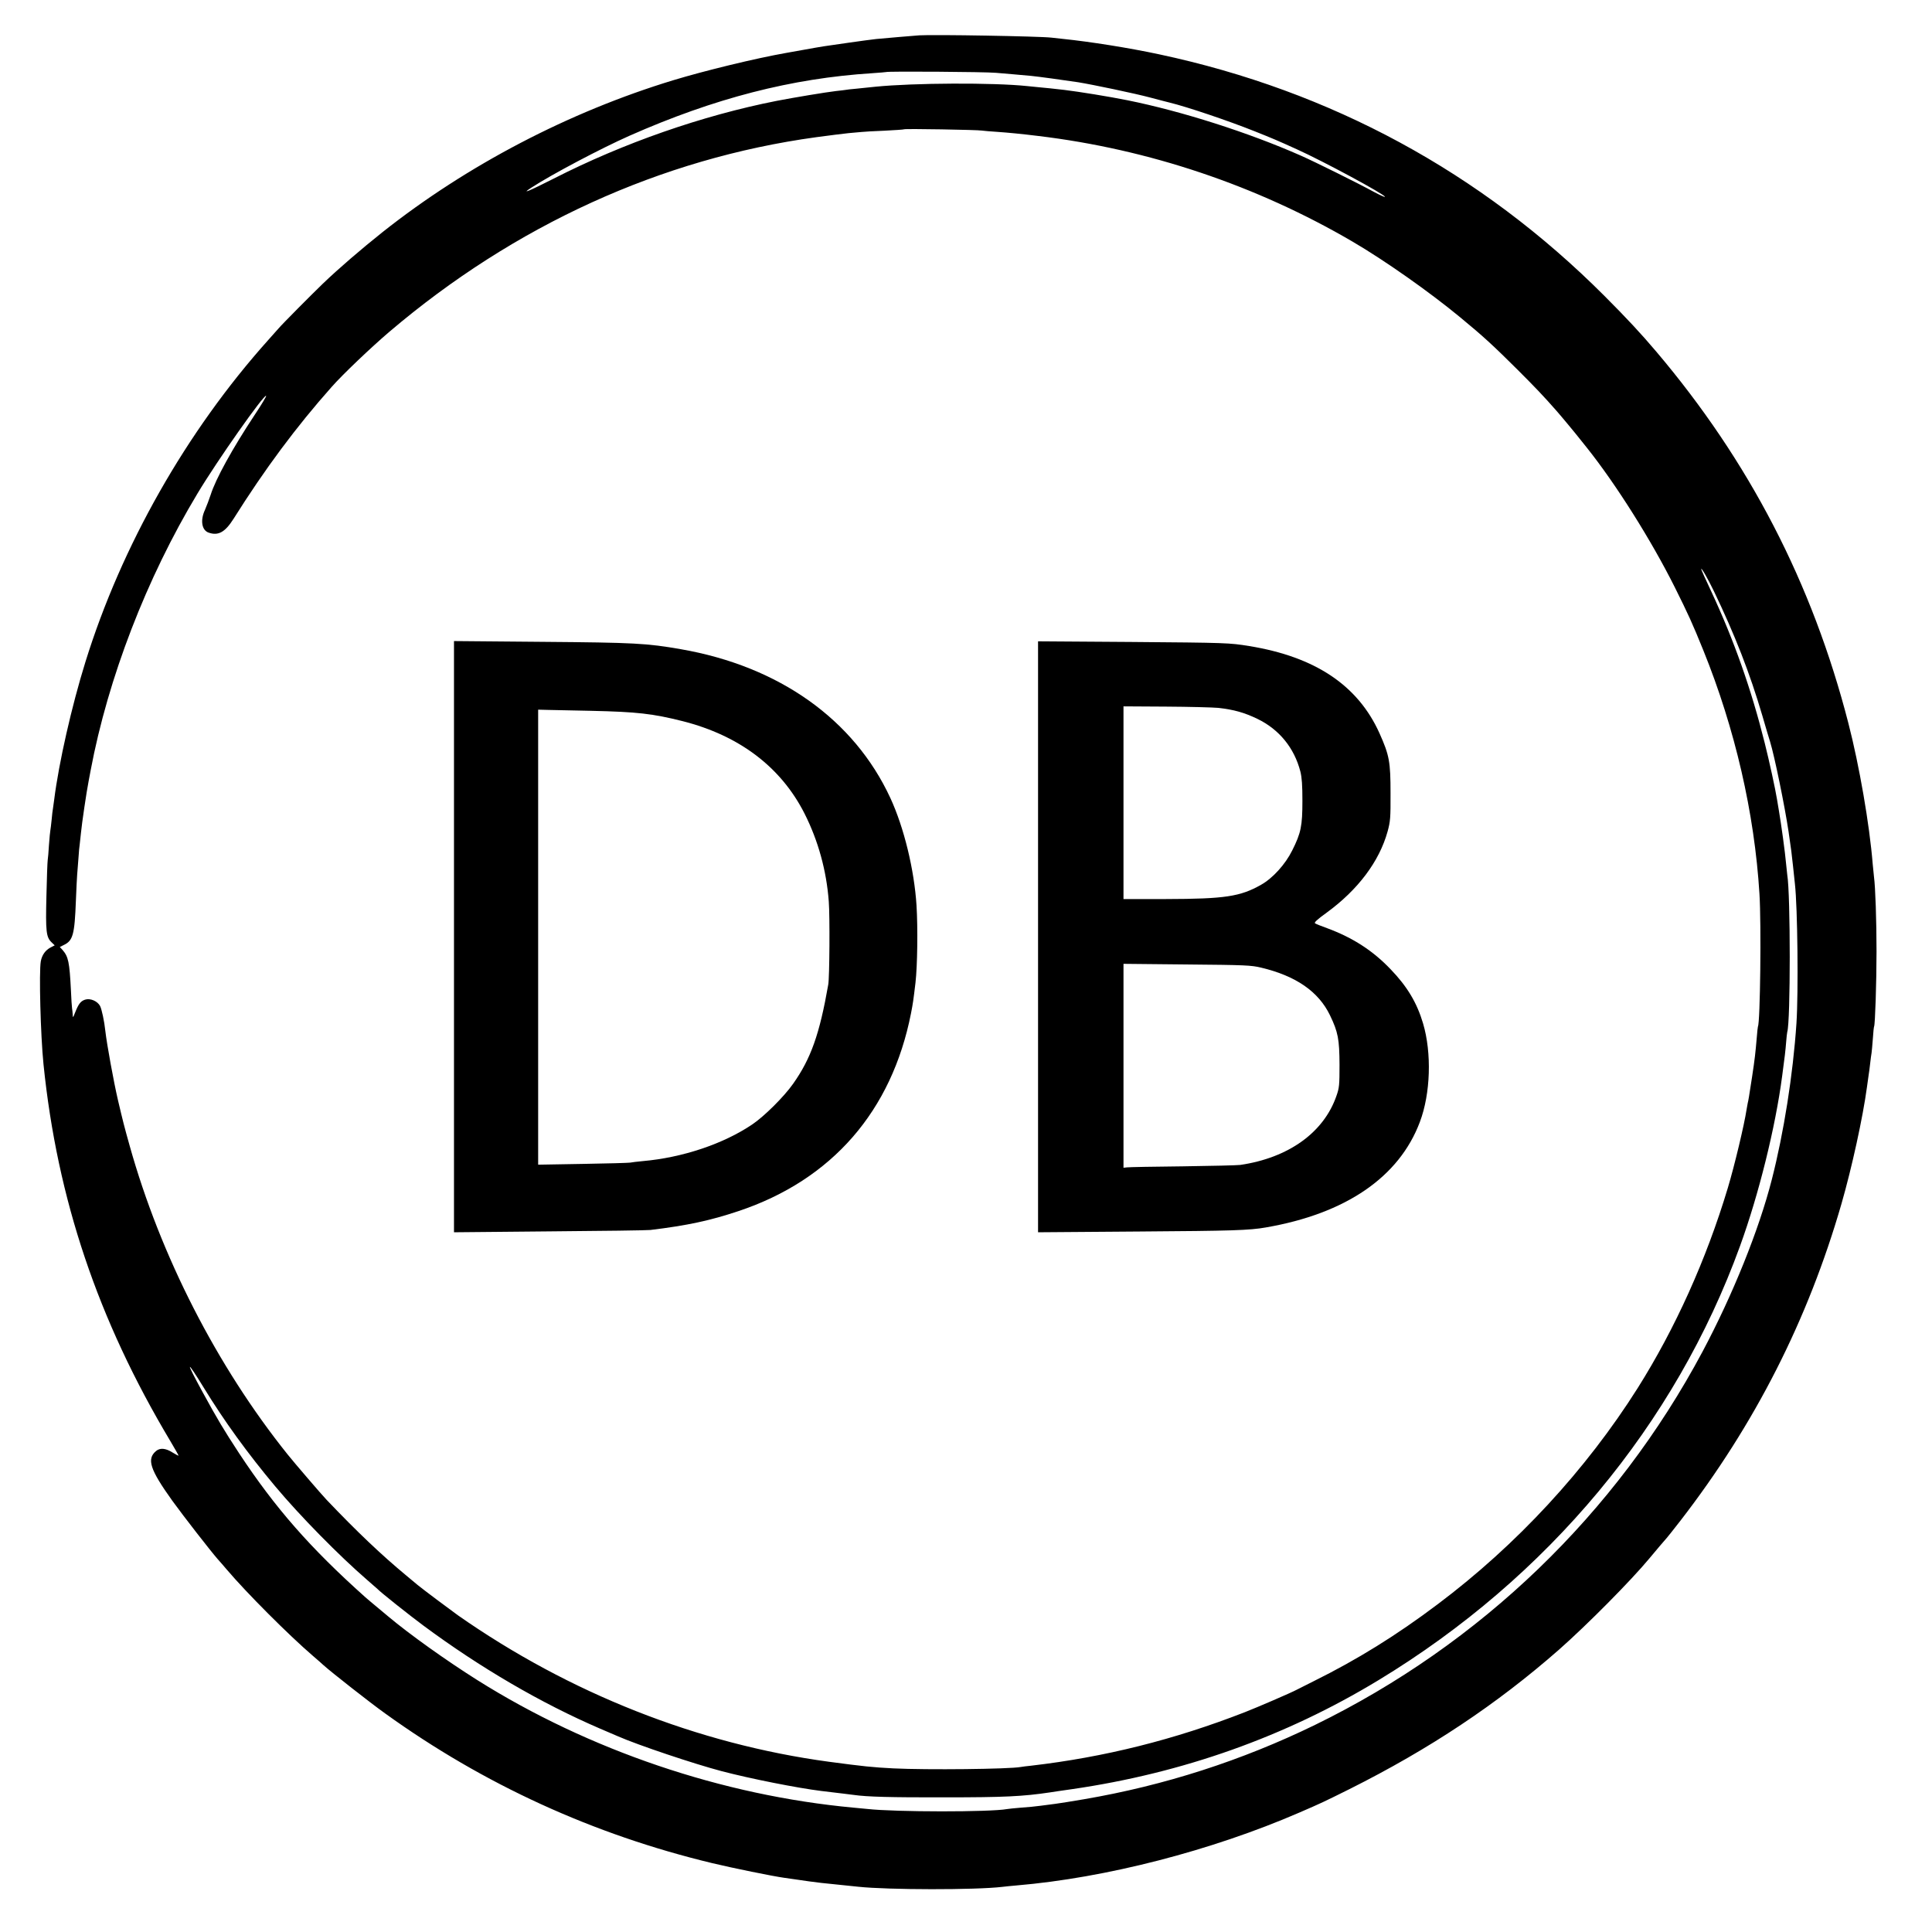 <?xml version="1.0" standalone="no"?>
<!DOCTYPE svg PUBLIC "-//W3C//DTD SVG 20010904//EN"
 "http://www.w3.org/TR/2001/REC-SVG-20010904/DTD/svg10.dtd">
<svg version="1.0" xmlns="http://www.w3.org/2000/svg"
 width="1515pt" height="1515pt" viewBox="0 0 1515 1515"
 preserveAspectRatio="xMidYMid meet">
<g transform="translate(0,1515) scale(0.1,-0.1)"
fill="#000000" stroke="none">
<path d="M7210 14873 c-44 -3 -266 -22 -340 -29 -30 -3 -131 -17 -223 -30
-191 -27 -192 -27 -342 -54 -60 -11 -123 -22 -140 -25 -239 -42 -638 -139
-885 -214 -819 -249 -1617 -666 -2280 -1191 -168 -134 -343 -284 -469 -405
-83 -80 -320 -318 -349 -353 -11 -12 -47 -53 -81 -91 -639 -714 -1148 -1610
-1431 -2521 -108 -347 -209 -793 -245 -1080 -4 -30 -9 -63 -10 -72 -2 -9 -7
-48 -10 -85 -4 -37 -8 -75 -10 -83 -2 -8 -7 -60 -11 -115 -3 -55 -8 -109 -10
-120 -2 -11 -7 -137 -10 -280 -7 -282 -2 -324 41 -365 l24 -23 -31 -16 c-41
-21 -69 -59 -78 -109 -15 -83 -2 -581 21 -807 108 -1058 426 -2004 995 -2956
35 -59 64 -110 64 -113 0 -3 -21 8 -47 24 -53 34 -98 38 -129 12 -75 -63 -49
-144 127 -390 89 -123 300 -394 356 -458 16 -17 48 -55 73 -84 154 -181 481
-509 674 -675 32 -27 69 -60 82 -72 57 -52 369 -297 484 -379 773 -557 1633
-950 2565 -1174 158 -38 477 -103 565 -115 25 -3 72 -10 105 -15 59 -9 117
-17 185 -25 19 -2 85 -9 145 -15 61 -6 126 -13 145 -15 235 -25 919 -26 1130
-1 19 3 69 7 110 11 700 59 1530 273 2220 572 171 74 186 81 393 184 627 314
1153 664 1642 1093 221 195 564 541 710 717 39 48 130 154 135 159 4 3 51 64
107 135 585 757 1000 1574 1263 2485 82 285 168 678 200 916 6 44 12 89 14
100 2 10 7 48 11 84 4 36 9 73 11 83 2 10 6 60 10 110 3 51 8 95 10 98 8 14
19 347 19 589 0 239 -9 506 -20 585 -2 17 -6 62 -10 100 -25 310 -105 772
-191 1105 -282 1096 -777 2053 -1508 2915 -114 135 -232 262 -406 436 -967
968 -2144 1606 -3490 1893 -238 51 -541 99 -755 121 -33 4 -74 8 -91 10 -95
11 -925 25 -1034 18z m600 -294 c99 -8 174 -15 275 -24 53 -5 257 -33 370 -50
111 -18 446 -88 565 -120 74 -20 142 -37 150 -39 136 -33 460 -142 670 -226
140 -56 169 -68 330 -141 208 -94 690 -354 690 -372 0 -5 -39 13 -86 38 -124
68 -463 236 -574 285 -410 181 -933 348 -1360 434 -144 29 -379 67 -495 81
-108 12 -132 15 -190 20 -33 3 -78 8 -100 10 -266 28 -890 25 -1190 -5 -49 -5
-119 -12 -155 -16 -36 -3 -72 -7 -80 -9 -8 -1 -42 -6 -75 -9 -78 -9 -331 -51
-465 -77 -583 -115 -1202 -331 -1747 -609 -199 -101 -261 -126 -177 -72 163
106 548 309 769 407 667 295 1273 451 1905 491 58 4 106 8 108 9 8 7 776 2
862 -6z m-110 -453 c14 -2 68 -7 120 -10 85 -6 191 -16 320 -32 868 -104 1714
-389 2465 -828 255 -149 608 -398 845 -594 181 -149 260 -222 451 -412 138
-138 205 -208 304 -321 27 -30 151 -179 182 -219 6 -8 32 -40 56 -70 229 -287
506 -727 690 -1095 107 -215 136 -278 224 -495 248 -613 401 -1274 440 -1910
15 -235 6 -1009 -12 -1040 -1 -3 -6 -41 -9 -85 -10 -117 -15 -166 -37 -310
-24 -158 -29 -186 -34 -205 -2 -8 -6 -31 -9 -50 -18 -120 -95 -442 -147 -615
-169 -563 -413 -1103 -707 -1570 -405 -641 -948 -1229 -1567 -1694 -325 -245
-632 -435 -975 -605 -63 -32 -123 -62 -133 -67 -43 -23 -302 -135 -407 -176
-552 -215 -1098 -352 -1675 -419 -33 -3 -69 -8 -80 -10 -91 -17 -736 -24
-1000 -11 -159 8 -236 16 -505 52 -1028 139 -2036 537 -2910 1149 -56 40 -279
207 -315 237 -11 9 -51 43 -90 75 -194 161 -383 340 -624 593 -35 36 -259 297
-305 355 -555 692 -998 1558 -1240 2424 -41 146 -52 189 -91 355 -34 146 -87
438 -99 542 -8 78 -28 169 -41 196 -21 39 -77 63 -118 50 -35 -12 -51 -33 -78
-101 -17 -43 -18 -43 -19 -15 -1 17 -3 38 -5 48 -2 10 -6 76 -9 145 -11 217
-20 260 -65 312 l-22 24 32 16 c71 34 84 82 94 345 4 94 8 186 10 205 2 19 6
77 10 128 3 51 8 100 10 110 1 9 6 51 10 92 6 67 44 325 60 405 3 17 10 55 16
85 136 722 438 1506 837 2169 155 259 524 783 539 767 3 -3 -37 -70 -89 -148
-176 -266 -307 -504 -346 -628 -12 -36 -32 -89 -45 -119 -38 -81 -25 -160 30
-178 75 -26 128 4 194 108 246 391 491 721 769 1034 85 97 310 311 453 433
983 836 2131 1359 3347 1526 102 14 217 28 255 32 39 3 84 7 100 9 17 2 98 7
180 10 83 4 152 9 154 11 6 6 578 -4 611 -10z m5737 -3606 c168 -349 285 -650
382 -980 28 -96 55 -188 61 -205 35 -113 116 -510 145 -705 23 -160 23 -158
35 -270 6 -58 13 -121 15 -141 21 -184 28 -853 12 -1094 -27 -402 -99 -857
-193 -1224 -101 -396 -307 -906 -544 -1351 -678 -1270 -1739 -2292 -3038
-2926 -575 -280 -1180 -475 -1812 -583 -96 -16 -197 -33 -225 -36 -27 -3 -79
-10 -115 -15 -36 -5 -105 -12 -155 -15 -49 -4 -98 -9 -108 -11 -130 -24 -873
-24 -1097 1 -19 2 -66 6 -105 10 -1030 95 -2077 450 -2953 1001 -244 154 -529
357 -697 498 -33 28 -82 69 -109 91 -27 22 -58 49 -71 60 -433 387 -707 700
-990 1129 -121 185 -169 265 -287 481 -136 249 -131 263 12 30 158 -258 341
-511 558 -770 194 -232 503 -546 722 -735 41 -36 77 -67 80 -70 24 -26 252
-207 360 -287 445 -330 923 -609 1385 -808 61 -26 124 -53 140 -60 157 -69
598 -217 815 -274 225 -59 594 -132 780 -155 171 -20 229 -28 255 -31 104 -15
287 -20 715 -19 466 0 610 7 825 39 16 3 93 14 170 25 870 126 1675 412 2405
855 1328 805 2328 2006 2835 3405 146 402 277 928 330 1332 21 153 26 202 31
263 3 39 7 76 9 83 26 79 26 1080 0 1232 -2 14 -6 52 -9 85 -8 93 -38 309 -56
415 -5 30 -12 71 -15 90 -14 86 -60 298 -97 445 -105 420 -240 803 -417 1183
-45 95 -81 176 -81 180 1 14 52 -75 97 -168z"/>
<path d="M3560 7805 l0 -2318 748 7 c411 3 767 8 792 11 290 35 470 74 691
148 733 245 1202 784 1353 1552 15 78 18 97 35 240 15 131 19 426 8 605 -18
281 -98 610 -205 842 -285 616 -872 1033 -1642 1167 -270 47 -361 52 -1092 58
l-688 6 0 -2318z m1075 1771 c361 -8 483 -22 718 -81 445 -113 771 -360 956
-725 107 -212 172 -447 190 -689 9 -116 6 -595 -4 -651 -68 -389 -136 -581
-276 -779 -71 -101 -227 -256 -321 -319 -227 -153 -548 -260 -858 -287 -41 -4
-86 -9 -100 -12 -14 -2 -181 -7 -372 -10 l-348 -6 0 1784 0 1784 78 -2 c42 -1
194 -4 337 -7z"/>
<path d="M8140 7804 l0 -2317 798 6 c719 5 860 9 989 32 626 108 1045 395
1207 827 84 222 94 541 25 773 -48 162 -124 289 -254 424 -139 146 -297 248
-497 322 -45 16 -87 33 -95 38 -11 6 12 28 91 85 245 179 412 401 477 636 21
77 24 104 23 300 0 246 -9 297 -87 471 -169 375 -504 599 -1022 683 -154 25
-175 26 -924 32 l-731 5 0 -2317z m1415 1795 c121 -14 201 -36 305 -86 170
-82 289 -227 337 -413 12 -48 16 -108 16 -230 0 -196 -11 -252 -80 -389 -54
-109 -153 -218 -244 -269 -164 -93 -284 -111 -746 -112 l-333 0 0 755 0 756
333 -2 c182 -1 368 -6 412 -10z m335 -2037 c272 -65 449 -187 539 -373 64
-133 74 -188 75 -389 0 -159 -2 -181 -24 -243 -99 -288 -377 -487 -755 -542
-22 -3 -224 -8 -450 -11 -225 -2 -422 -6 -437 -8 l-28 -3 0 800 0 799 498 -5
c455 -4 504 -6 582 -25z"/>
</g>
</svg>
